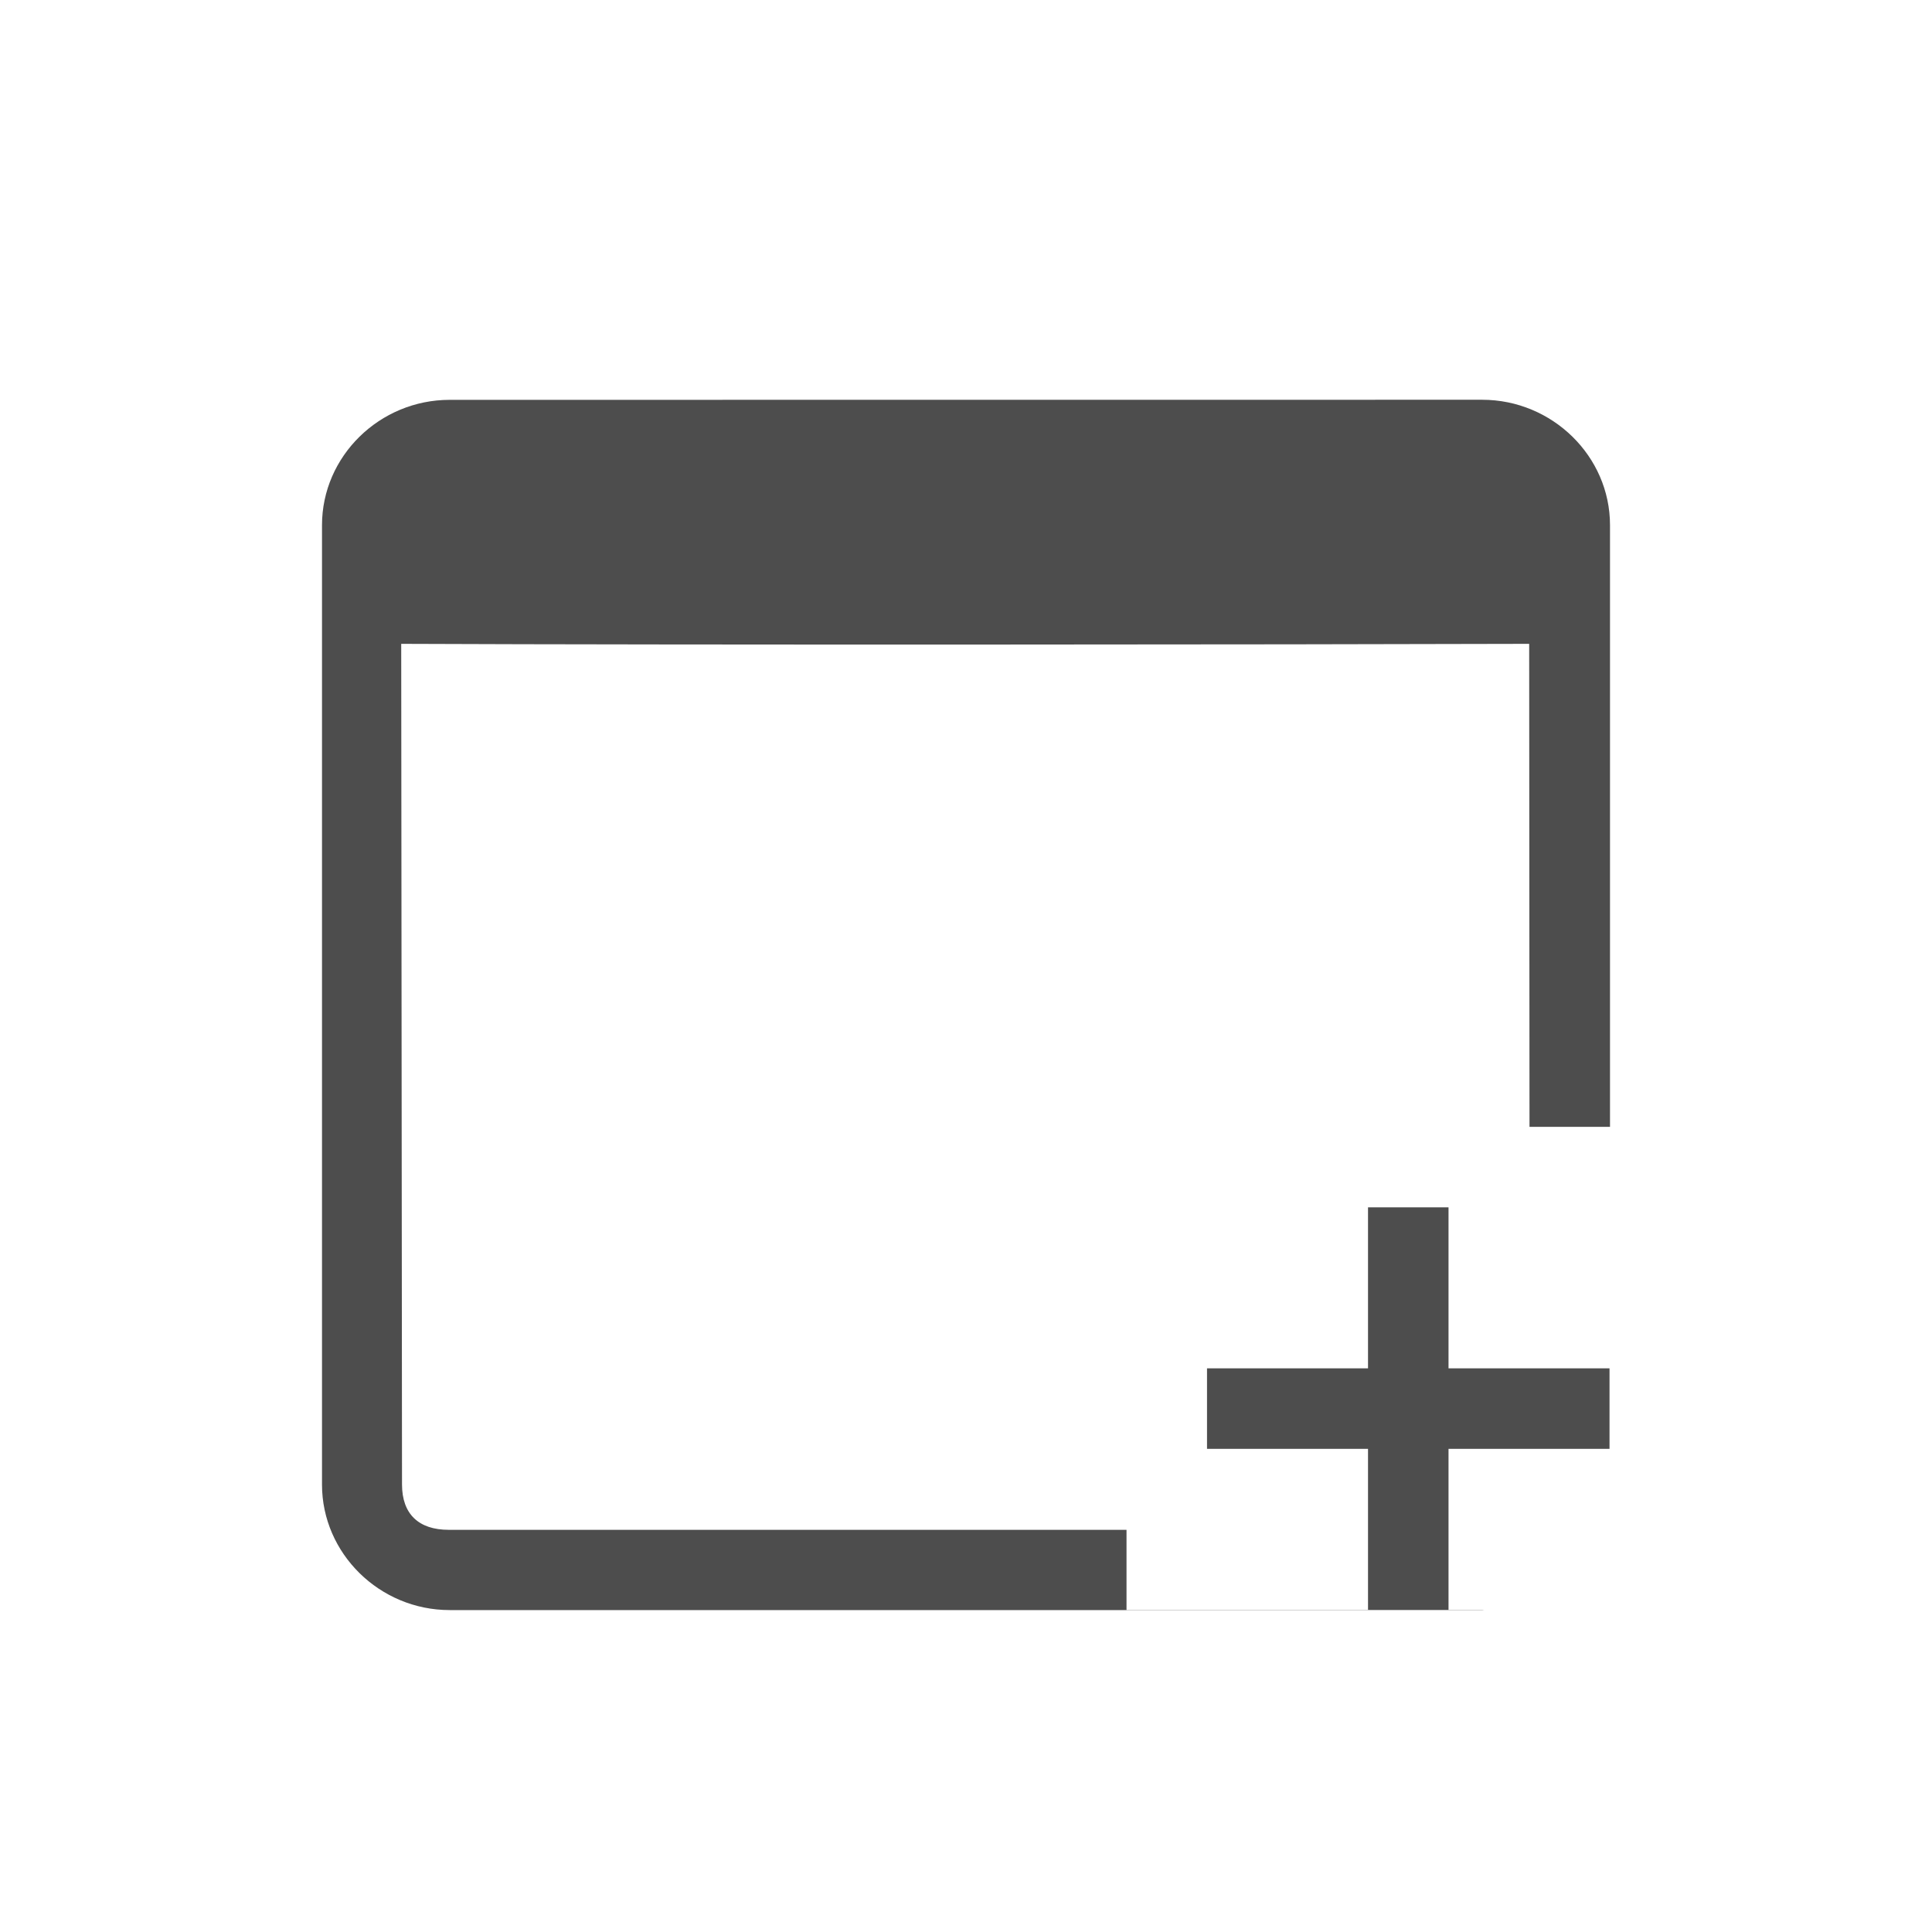 <?xml version="1.0" encoding="UTF-8" standalone="no"?>
<svg
   xmlns:dc="http://purl.org/dc/elements/1.1/"
   xmlns:cc="http://creativecommons.org/ns#"
   xmlns:rdf="http://www.w3.org/1999/02/22-rdf-syntax-ns#"
   xmlns:svg="http://www.w3.org/2000/svg"
   xmlns="http://www.w3.org/2000/svg"
   xmlns:sodipodi="http://sodipodi.sourceforge.net/DTD/sodipodi-0.dtd"
   xmlns:inkscape="http://www.inkscape.org/namespaces/inkscape"
   width="24"
   height="24"
   version="1.1"
   id="svg10"
   sodipodi:docname="window-new.svg"
   inkscape:version="0.92.3 (2405546, 2018-03-11)">
  <defs
     id="defs14" />
  <sodipodi:namedview
     pagecolor="#ffffff"
     bordercolor="#666666"
     borderopacity="1"
     objecttolerance="10"
     gridtolerance="10"
     guidetolerance="10"
     inkscape:pageopacity="0"
     inkscape:pageshadow="2"
     inkscape:window-width="640"
     inkscape:window-height="480"
     id="namedview12"
     showgrid="true"
     inkscape:zoom="12.904699"
     inkscape:cx="4.4354633"
     inkscape:cy="12.910241"
     inkscape:current-layer="svg10">
    <inkscape:grid
       type="xygrid"
       id="grid818" />
  </sodipodi:namedview>
  <g
     id="g816"
     transform="translate(3.994,-4.002)">
    <path
       inkscape:connector-curvature="0"
       id="path28"
       d="m 1.592,8.969 c -0.871,0 -1.586,0.701 -1.586,1.557 v 11.918 c 0,0.855 0.715,1.559 1.586,1.559 h 5.707 3.104 4.018 c 0.007,0 0.013,-0.002 0.02,-0.002 H 10 V 23.006 H 7.299 1.58 C 1.207,23.006 1,22.81 1,22.443 L 0.99,12 C 4.585,12.015 11.992,12.009 15.002,12 l 0.004,6 h 1 v -1.891 -5.584 c 0,-0.855 -0.717,-1.557 -1.588,-1.557 z"
       style="fill:#4d4d4d" />
    <path
       style="fill:#4d4d4d;fill-opacity:1;stroke:none"
       id="path2"
       d="m 13,19 v 2 h -2 v 1 h 2 v 2 h 1 v -2 h 2 v -1 h -2 v -2 z"
       inkscape:connector-curvature="0" />
  </g>
</svg>
